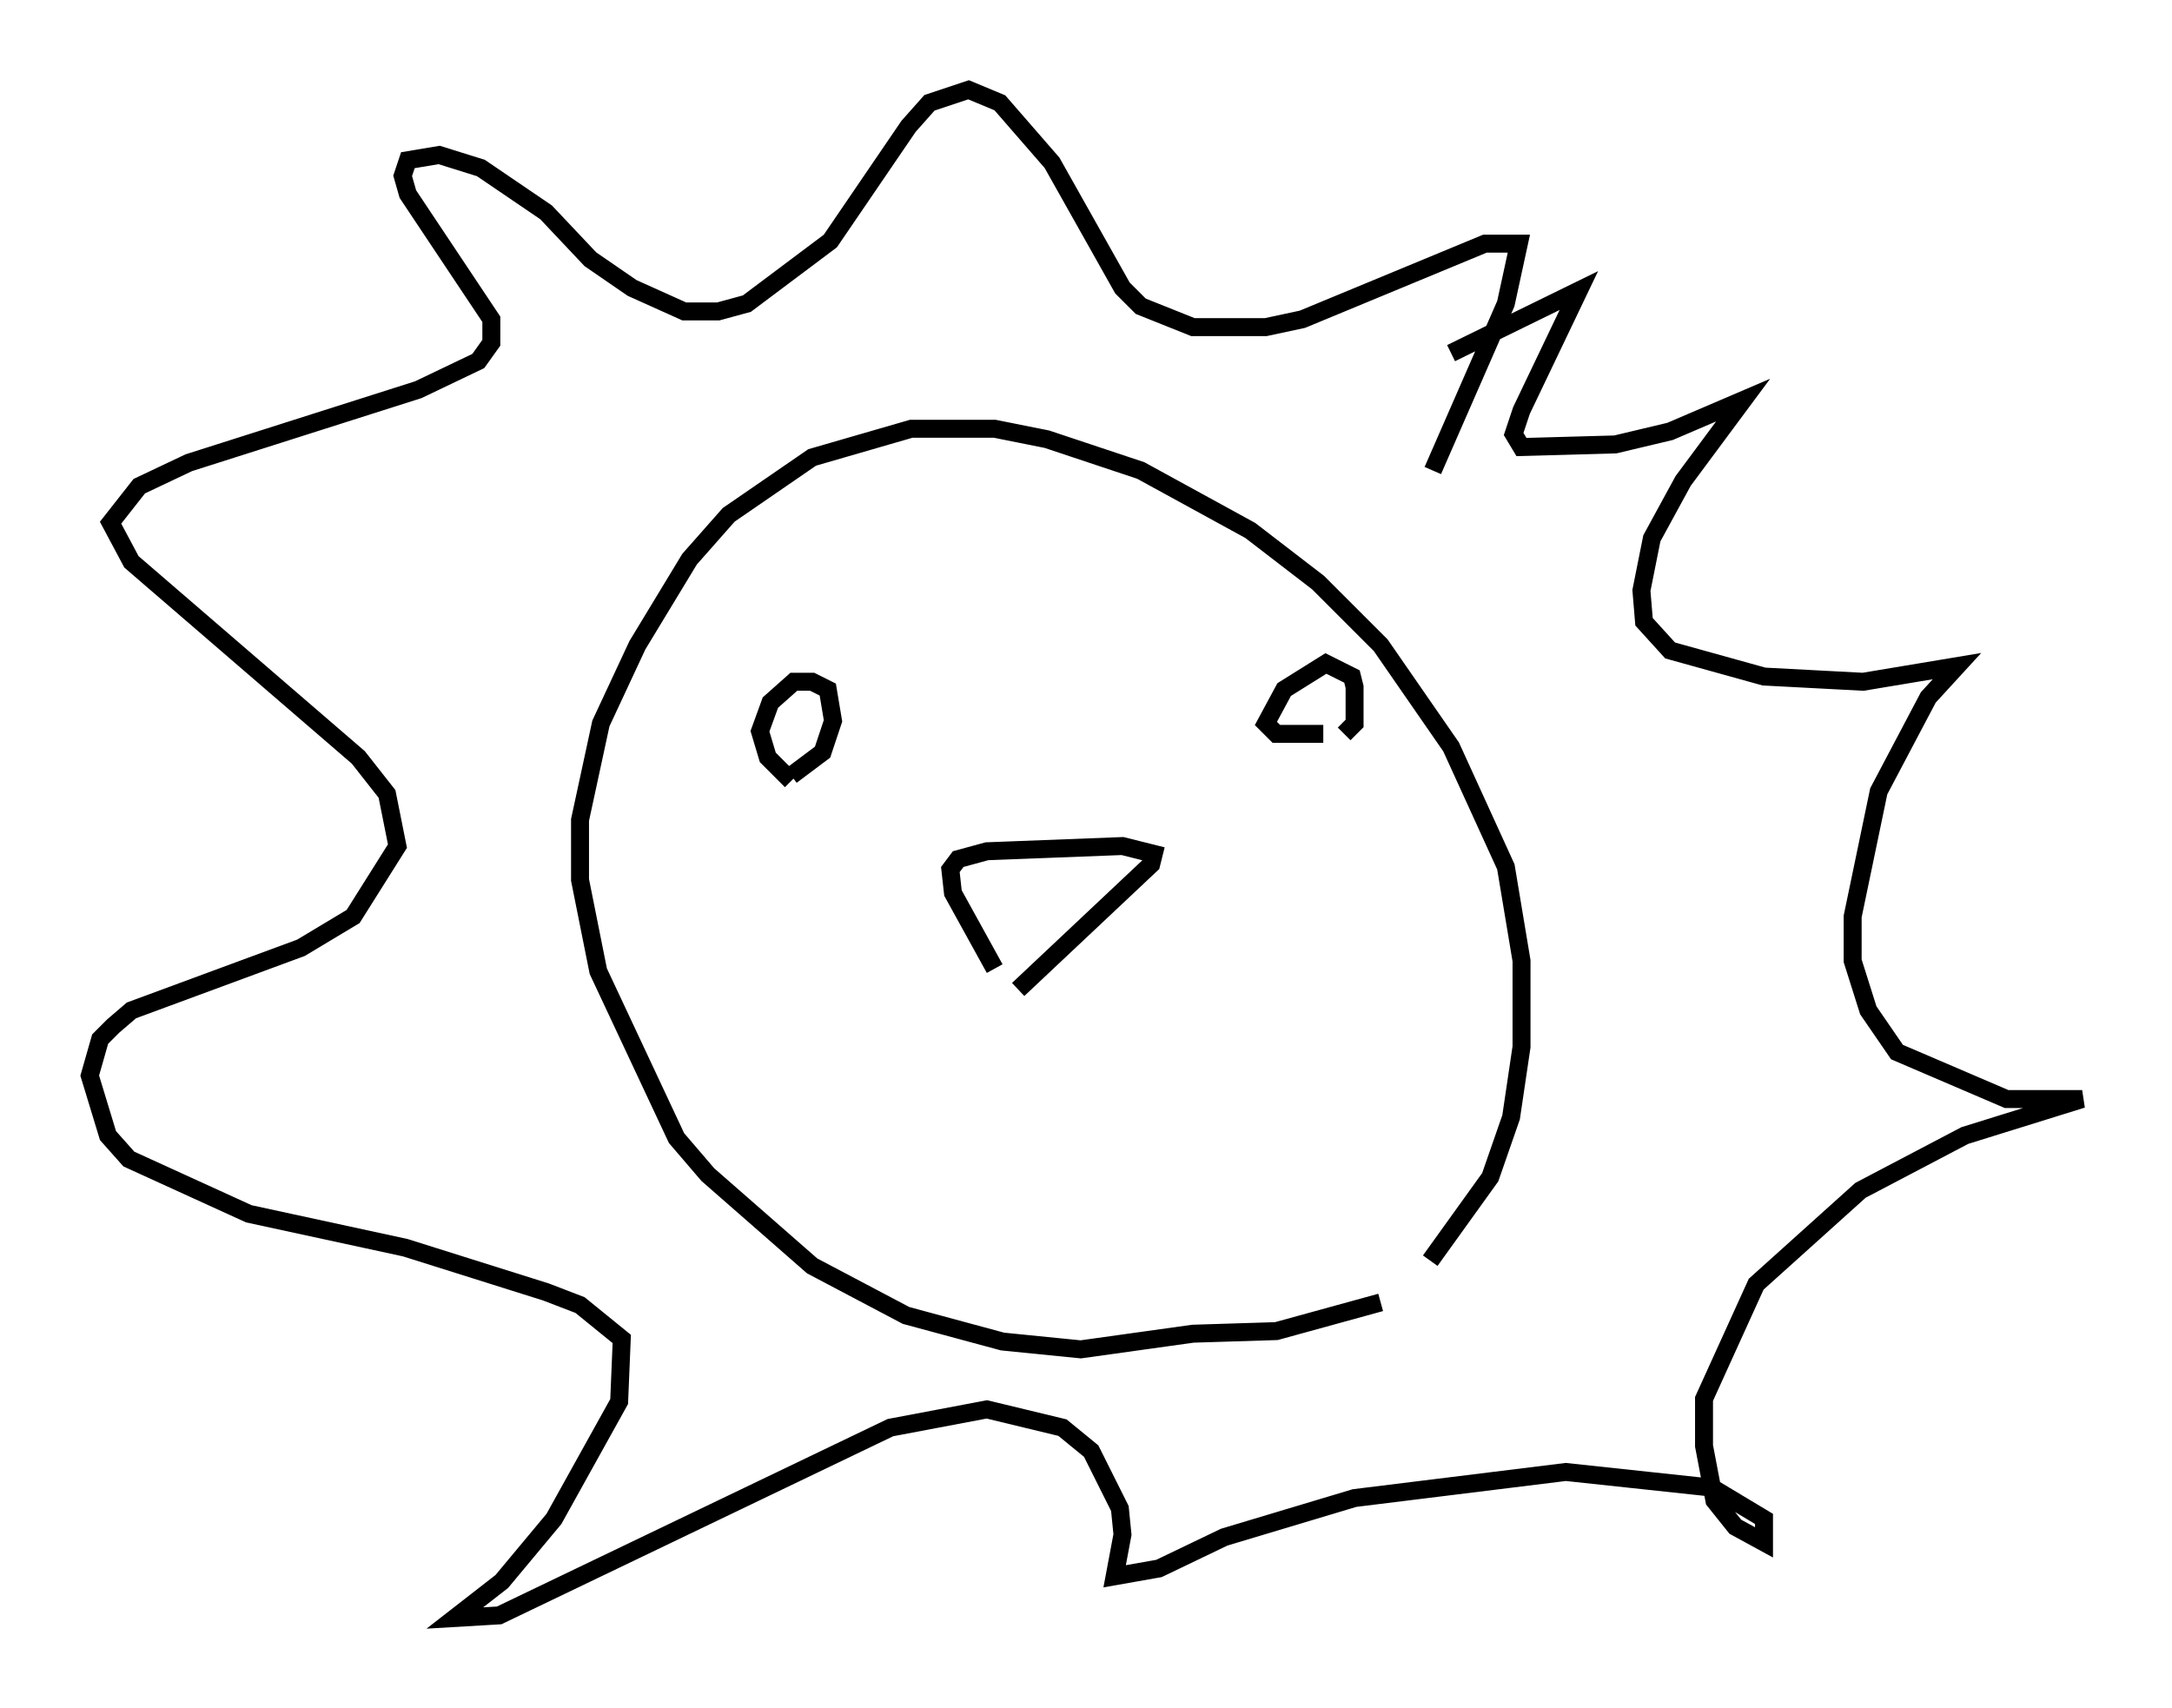 <?xml version="1.0" encoding="utf-8" ?>
<svg baseProfile="full" height="95.117" version="1.1" width="120.972" xmlns="http://www.w3.org/2000/svg" xmlns:ev="http://www.w3.org/2001/xml-events" xmlns:xlink="http://www.w3.org/1999/xlink"><defs /><rect fill="white" height="95.117" width="120.972" x="0" y="0" /><path d="M76.173, 72.832 m3.486, -2.615 l3.341, -4.648 1.162, -3.341 l0.581, -3.922 0.0, -4.793 l-0.872, -5.229 -3.05, -6.682 l-3.922, -5.665 -3.486, -3.486 l-3.777, -2.905 -6.101, -3.341 l-5.229, -1.743 -2.905, -0.581 l-4.648, 0.0 -5.52, 1.598 l-4.648, 3.196 -2.179, 2.469 l-2.905, 4.793 -2.034, 4.358 l-1.162, 5.374 0.0, 3.341 l1.017, 5.084 4.358, 9.296 l1.743, 2.034 5.81, 5.084 l5.229, 2.76 5.374, 1.453 l4.358, 0.436 6.246, -0.872 l4.648, -0.145 5.81, -1.598 m-20.19, -17.43 l7.408, -6.972 0.145, -0.581 l-1.743, -0.436 -7.553, 0.291 l-1.598, 0.436 -0.436, 0.581 l0.145, 1.307 2.324, 4.212 m24.402, -27.743 l4.067, -9.296 0.726, -3.341 l-1.888, 0.0 -10.168, 4.212 l-2.034, 0.436 -4.067, 0.0 l-2.905, -1.162 -1.017, -1.017 l-3.922, -6.972 -2.905, -3.341 l-1.743, -0.726 -2.179, 0.726 l-1.162, 1.307 -4.358, 6.391 l-4.648, 3.486 -1.598, 0.436 l-1.888, 0.0 -2.905, -1.307 l-2.324, -1.598 -2.469, -2.615 l-3.631, -2.469 -2.324, -0.726 l-1.743, 0.291 -0.291, 0.872 l0.291, 1.017 4.648, 6.972 l0.0, 1.307 -0.726, 1.017 l-3.341, 1.598 -12.782, 4.067 l-2.76, 1.307 -1.598, 2.034 l1.162, 2.179 12.637, 10.894 l1.598, 2.034 0.581, 2.905 l-2.469, 3.922 -2.905, 1.743 l-9.441, 3.486 -1.017, 0.872 l-0.726, 0.726 -0.581, 2.034 l1.017, 3.341 1.162, 1.307 l6.682, 3.05 8.715, 1.888 l7.844, 2.469 1.888, 0.726 l2.324, 1.888 -0.145, 3.486 l-3.631, 6.536 -2.905, 3.486 l-2.615, 2.034 2.469, -0.145 l21.788, -10.458 5.374, -1.017 l4.212, 1.017 1.598, 1.307 l1.598, 3.196 0.145, 1.453 l-0.436, 2.324 2.469, -0.436 l3.631, -1.743 7.263, -2.179 l11.765, -1.453 8.134, 0.872 l2.905, 1.743 0.0, 1.307 l-1.598, -0.872 -1.162, -1.453 l-0.581, -3.05 0.0, -2.615 l2.905, -6.391 5.81, -5.229 l5.81, -3.05 6.536, -2.034 l-4.212, 0.0 -6.101, -2.615 l-1.598, -2.324 -0.872, -2.76 l0.0, -2.469 1.453, -6.972 l2.76, -5.229 1.598, -1.743 l-5.229, 0.872 -5.52, -0.291 l-5.229, -1.453 -1.453, -1.598 l-0.145, -1.743 0.581, -2.905 l1.743, -3.196 3.341, -4.503 l-4.067, 1.743 -3.05, 0.726 l-5.229, 0.145 -0.436, -0.726 l0.436, -1.307 3.196, -6.682 l-7.117, 3.486 m-8.279, 19.609 l0.0, 0.0 m2.324, 1.598 l0.581, -0.581 0.0, -2.034 l-0.145, -0.581 -1.453, -0.726 l-2.324, 1.453 -1.017, 1.888 l0.581, 0.581 2.615, 0.0 m-29.631, 2.324 l1.743, -1.307 0.581, -1.743 l-0.291, -1.743 -0.872, -0.436 l-1.017, 0.0 -1.307, 1.162 l-0.581, 1.598 0.436, 1.453 l1.307, 1.307 " fill="none" stroke="black" stroke-width="1" /></svg>